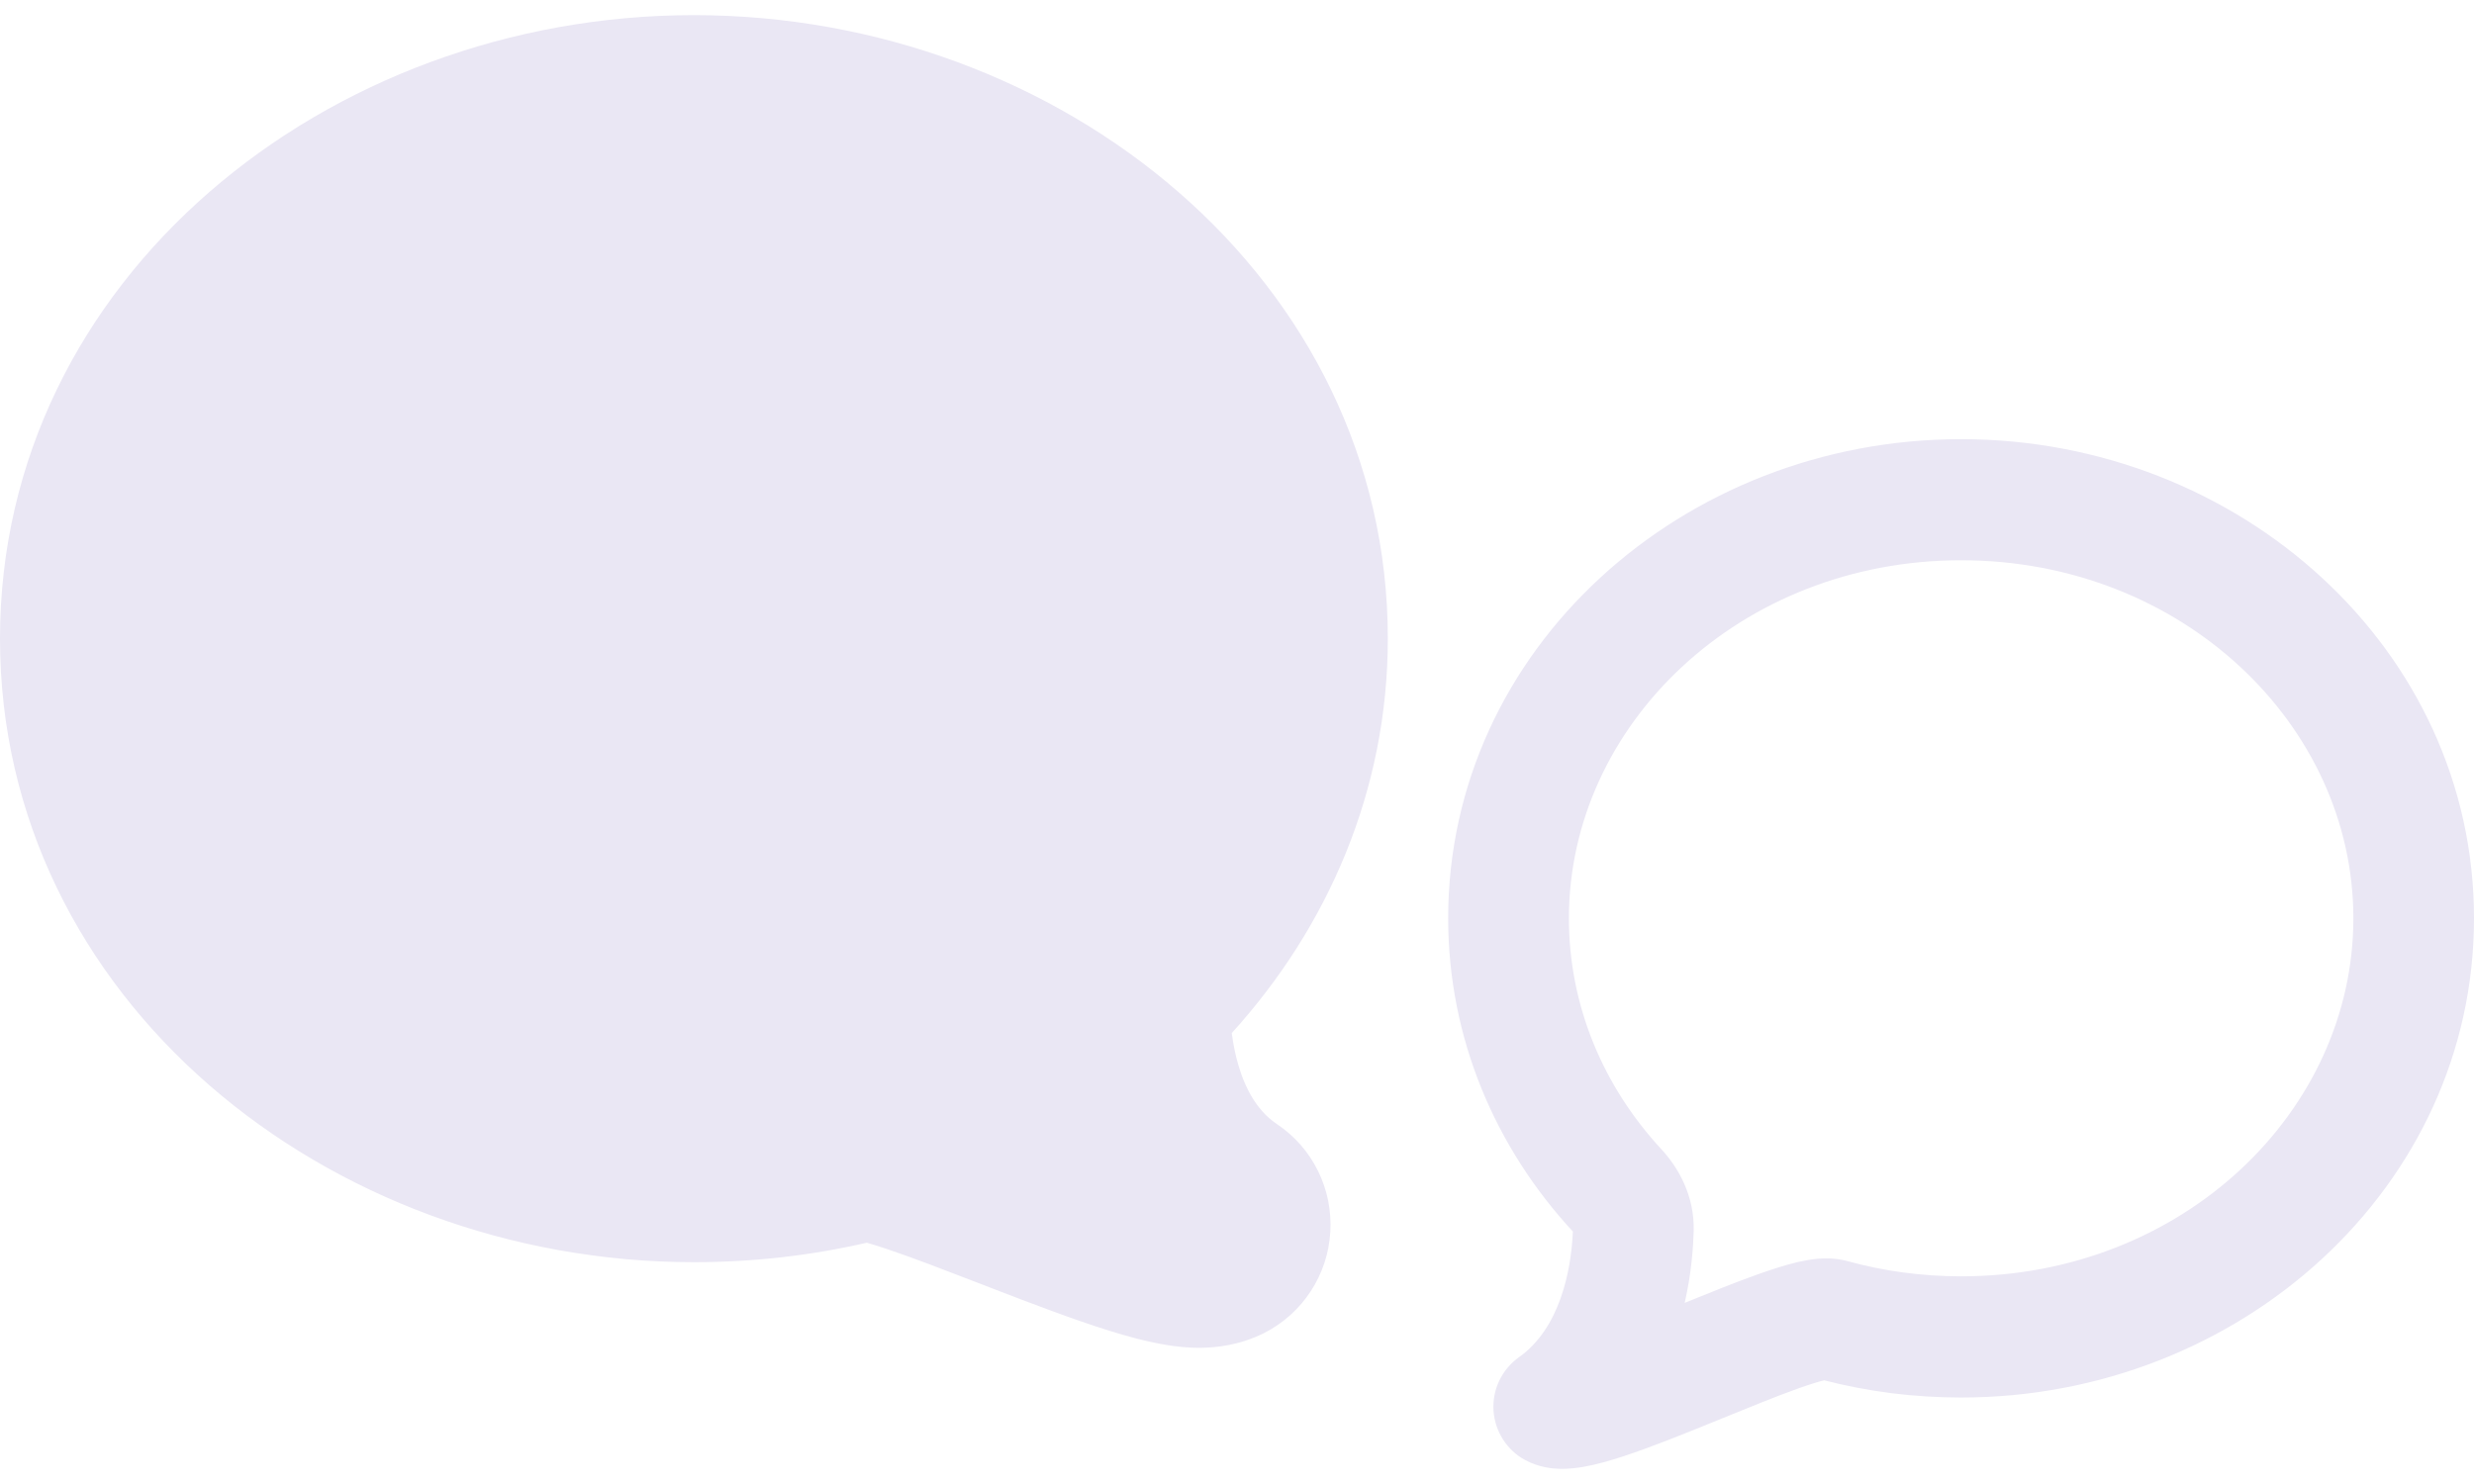 <svg width="25" height="15" viewBox="0 0 25 15" fill="none" xmlns="http://www.w3.org/2000/svg">
<path fillRule="evenodd" clipRule="evenodd" d="M7.012 0.153C3.303 0.153 0 2.821 0 6.455C0 10.089 3.303 12.758 7.012 12.758C7.613 12.758 8.199 12.69 8.759 12.561C8.813 12.576 8.882 12.598 8.969 12.627C9.231 12.715 9.553 12.84 9.914 12.979L10.03 13.024C10.416 13.173 10.845 13.337 11.207 13.45C11.386 13.506 11.589 13.562 11.784 13.594C11.881 13.61 12.009 13.626 12.149 13.623C12.272 13.621 12.516 13.604 12.776 13.473C13.163 13.276 13.417 12.888 13.443 12.453C13.469 12.018 13.264 11.602 12.902 11.361C12.692 11.22 12.551 10.967 12.477 10.619C12.464 10.558 12.454 10.498 12.447 10.442C13.418 9.372 14.024 7.988 14.024 6.455C14.024 2.822 10.721 0.153 7.012 0.153ZM8.784 11.317C8.801 11.318 8.818 11.32 8.834 11.323C8.844 11.324 8.855 11.326 8.865 11.328C8.886 11.332 8.909 11.336 8.935 11.342C9.052 11.368 9.196 11.411 9.357 11.466C9.647 11.564 9.993 11.697 10.342 11.832L10.468 11.881C10.861 12.032 11.252 12.181 11.569 12.28C11.728 12.33 11.868 12.367 11.98 12.385C12.037 12.395 12.086 12.399 12.127 12.398C12.168 12.397 12.202 12.391 12.226 12.379C11.647 11.992 11.393 11.386 11.285 10.875C11.232 10.627 11.213 10.402 11.208 10.237C11.203 10.068 11.267 9.905 11.386 9.786C12.27 8.894 12.805 7.73 12.805 6.455C12.805 3.653 10.214 1.378 7.013 1.378C3.811 1.378 1.22 3.653 1.22 6.455C1.22 9.258 3.811 11.533 7.013 11.533C7.519 11.533 8.009 11.476 8.477 11.37C8.57 11.327 8.675 11.307 8.784 11.317ZM23.781 9.282C23.781 7.33 22.054 5.663 19.817 5.663C17.58 5.663 15.854 7.33 15.854 9.282C15.854 10.166 16.201 10.981 16.788 11.616C16.965 11.807 17.124 12.092 17.115 12.443C17.11 12.605 17.093 12.868 17.024 13.169C17.278 13.066 17.539 12.96 17.762 12.881C17.897 12.833 18.035 12.788 18.16 12.758C18.223 12.744 18.294 12.73 18.368 12.723C18.433 12.718 18.545 12.713 18.668 12.747C19.031 12.847 19.416 12.901 19.817 12.901C22.054 12.901 23.781 11.235 23.781 9.282ZM19.817 4.439C22.631 4.439 25 6.561 25 9.282C25 12.004 22.631 14.126 19.817 14.126C19.339 14.126 18.875 14.066 18.434 13.952C18.374 13.966 18.287 13.993 18.169 14.035C17.953 14.112 17.692 14.219 17.409 14.334L17.318 14.371C17.012 14.496 16.683 14.628 16.41 14.718C16.274 14.763 16.131 14.804 15.999 14.827C15.933 14.838 15.852 14.848 15.767 14.847C15.691 14.845 15.555 14.834 15.414 14.759C15.227 14.659 15.106 14.469 15.092 14.257C15.079 14.044 15.177 13.841 15.35 13.718C15.761 13.427 15.877 12.847 15.894 12.448C15.114 11.605 14.634 10.498 14.634 9.282C14.634 6.561 17.003 4.439 19.817 4.439Z" fill="#EAE7F4"/>
</svg>
